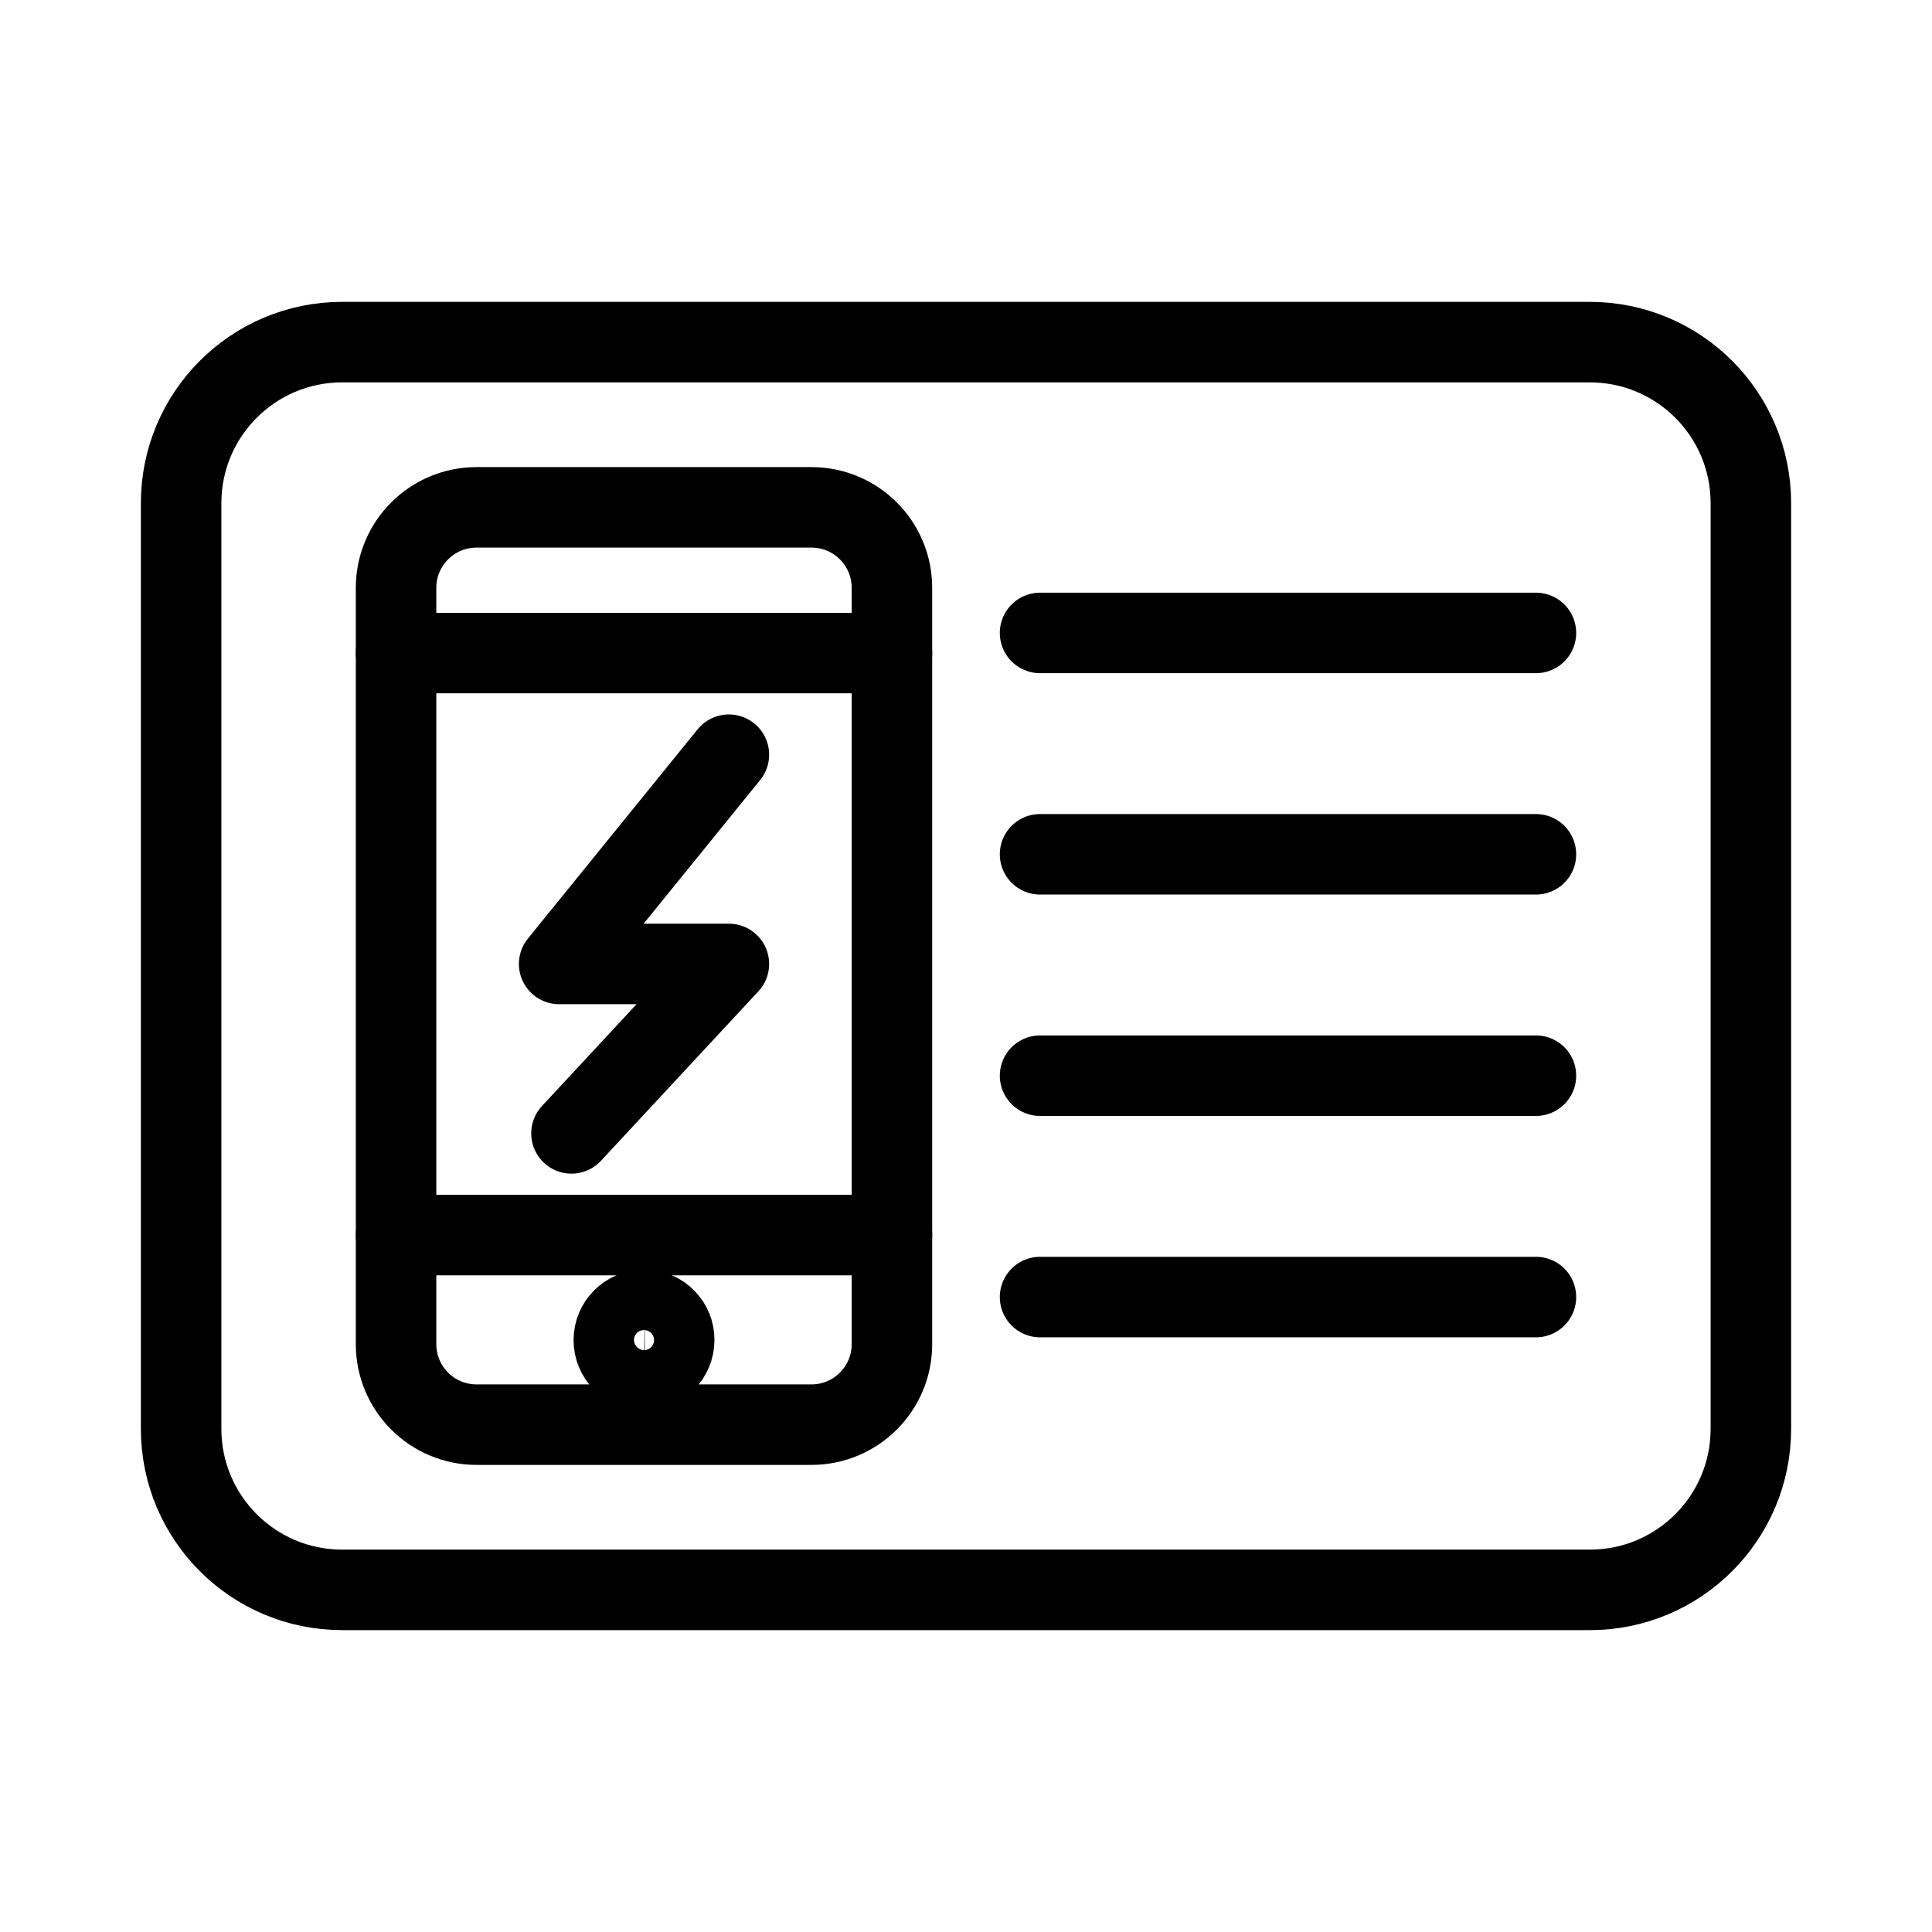 <?xml version="1.0" encoding="UTF-8"?><svg id="b" xmlns="http://www.w3.org/2000/svg" viewBox="0 0 48 48"><defs><style>.c{stroke-width:2px;fill:none;stroke:#000;stroke-linecap:round;stroke-linejoin:round;}</style></defs><path class="c" d="M43.5,35.5V12.5c0-2.209-1.791-4-4-4H8.5c-2.209,0-4,1.791-4,4v23c0,2.209,1.791,4,4,4h31c2.209,0,4-1.791,4-4Z"/><path class="c" d="M16,32.545c-.414,0-.75.336-.75.75s.336.75.75.75.75-.336.75-.75c.006-.409-.321-.744-.73-.75-.007,0-.013,0-.02,0Z"/><path class="c" d="M22.16,33.395c0,1.105-.895,2-2,2h-8.32c-1.105,0-2-.895-2-2V14.605c0-1.105.895-2,2-2h8.32c1.105,0,2,.895,2,2v18.79Z"/><line class="c" x1="9.84" y1="16.225" x2="22.16" y2="16.225"/><line class="c" x1="25.84" y1="15.725" x2="38.16" y2="15.725"/><line class="c" x1="25.84" y1="21.225" x2="38.16" y2="21.225"/><line class="c" x1="25.84" y1="26.725" x2="38.16" y2="26.725"/><line class="c" x1="25.84" y1="32.225" x2="38.16" y2="32.225"/><line class="c" x1="9.84" y1="30.685" x2="22.16" y2="30.685"/><path class="c" d="M18.109,18.75l-4.217,5.199h4.217l-3.911,4.21"/></svg>